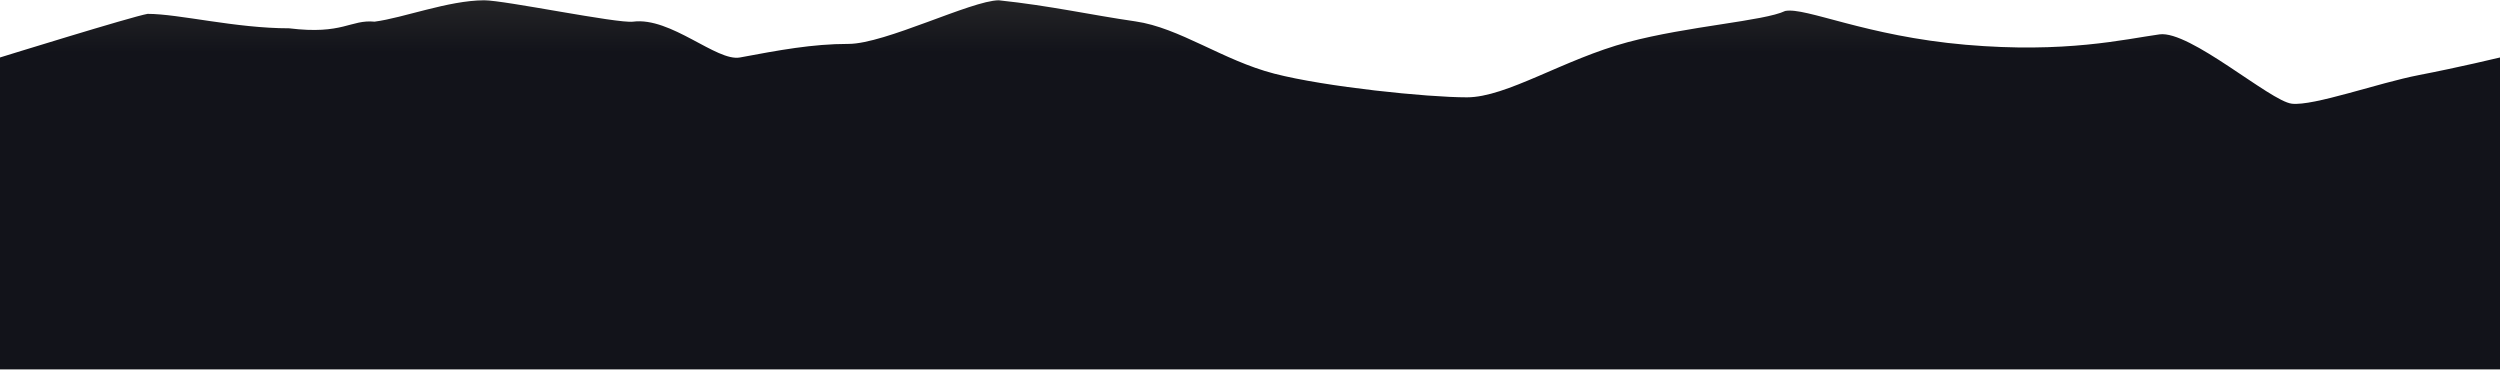 <svg width="4328" height="640" viewBox="0 0 4328 640" fill="none" xmlns="http://www.w3.org/2000/svg">
<path d="M0 99.5C0 99.5 229 28.5 255.5 24C310 24 407.5 49 500.5 49C594 60.5 606.5 33.5 648.5 37.5C698.5 30.994 776 0.762 838 0.5C873 0.352 1069 41.004 1096 37.5C1161.5 29 1240.7 107.019 1281 99.5C1348 87 1406 76 1469 76C1532 76 1681.5 0.954 1729 0.5C1819 10 1889 26 1965.5 37C2042 47.999 2117 104.5 2206 127.5C2295 150.499 2470.5 168.5 2539.5 168.5C2608.5 168.5 2706.92 102.673 2818 73C2922.81 45.002 3054 36.5 3090.5 19C3126 12 3230 62.5 3403 77.5C3576 92.499 3677.5 68 3738.5 59.5C3790.99 52.185 3930 175 3967.5 179.5C4005 183.999 4117.5 143.5 4187.5 130C4257.5 116.499 4328 99.5 4328 99.5V639.5H0V99.5Z" fill="url(#paint0_linear_67_32)"/>
<defs>
<linearGradient id="paint0_linear_67_32" x1="2164" y1="0.5" x2="2164" y2="639.5" gradientUnits="userSpaceOnUse">
<stop stop-color="#242426"/>
<stop offset="0.141" stop-color="#12131A"/>
</linearGradient>
</defs>
</svg>
